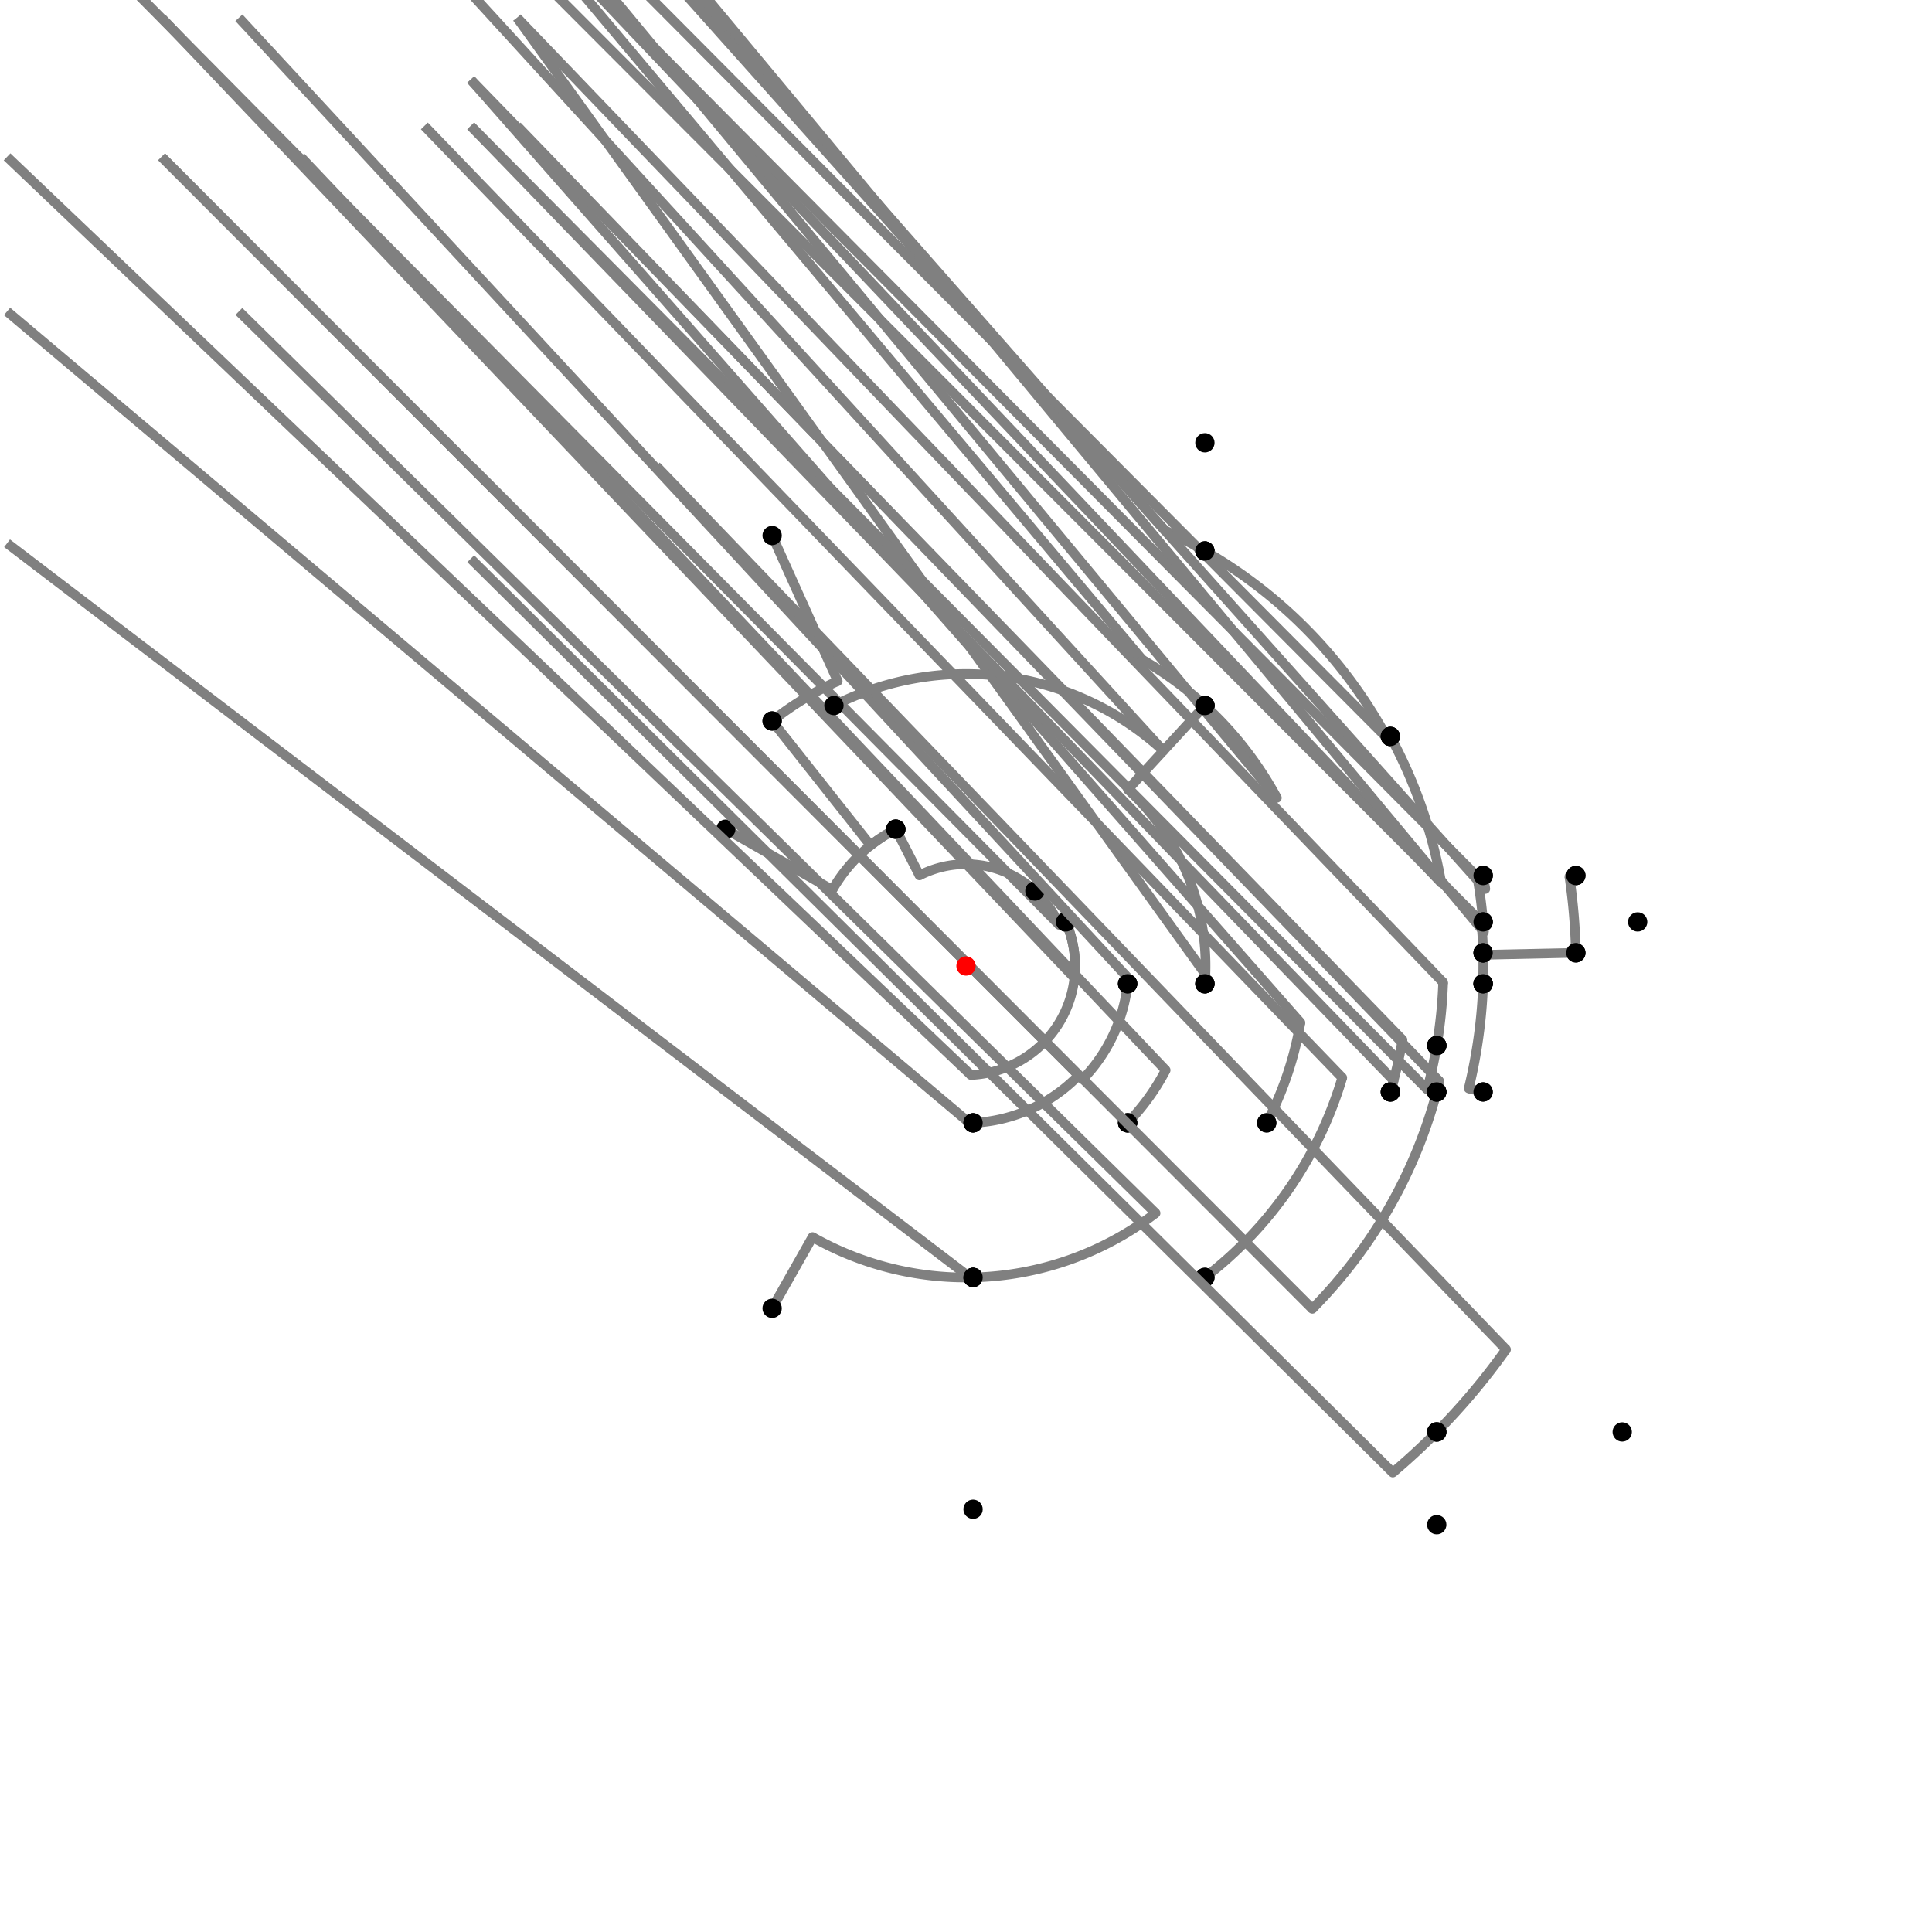 <?xml version="1.0" encoding="UTF-8"?>
<svg xmlns="http://www.w3.org/2000/svg" xmlns:xlink="http://www.w3.org/1999/xlink"
     width="1000" height="1000" viewBox="0 0 1000 1000">
<defs>
</defs>
<rect x="0" y="0" width="1000" height="1000" fill="white" />
<path d="M399.654,277.184 L433.594,352.549" stroke="grey" stroke-width="5" />
<circle cx="433.594" cy="352.549" r="2.5" fill="grey" stroke="none" />
<path d="M433.594,352.549 A161.715,161.715,0,0,0,399.654,373.184" stroke="grey" stroke-width="5" fill="none" />
<circle cx="399.654" cy="277.184" r="5" fill="black" stroke="none" />
<circle cx="399.654" cy="373.184" r="5" fill="black" stroke="none" />
<path d="M399.654,373.184 L450.608,437.579" stroke="grey" stroke-width="5" />
<circle cx="450.608" cy="437.579" r="2.5" fill="grey" stroke="none" />
<path d="M450.608,437.579 A79.598,79.598,0,0,1,463.654,429.184" stroke="grey" stroke-width="5" fill="none" />
<circle cx="399.654" cy="373.184" r="5" fill="black" stroke="none" />
<circle cx="463.654" cy="429.184" r="5" fill="black" stroke="none" />
<path d="M375.654,429.184 L430.832,460.608" stroke="grey" stroke-width="5" />
<circle cx="430.832" cy="460.608" r="2.5" fill="grey" stroke="none" />
<path d="M430.832,460.608 A79.598,79.598,0,0,1,463.654,429.184" stroke="grey" stroke-width="5" fill="none" />
<circle cx="375.654" cy="429.184" r="5" fill="black" stroke="none" />
<circle cx="463.654" cy="429.184" r="5" fill="black" stroke="none" />
<path d="M463.654,429.184 L475.934,453.11" stroke="grey" stroke-width="5" />
<circle cx="475.934" cy="453.11" r="2.5" fill="grey" stroke="none" />
<path d="M475.934,453.11 A52.705,52.705,0,0,1,535.654,461.184" stroke="grey" stroke-width="5" fill="none" />
<circle cx="463.654" cy="429.184" r="5" fill="black" stroke="none" />
<circle cx="535.654" cy="461.184" r="5" fill="black" stroke="none" />
<path d="M535.654,461.184 A52.705,52.705,0,0,1,548.212,478.705" stroke="grey" stroke-width="5" fill="none" />
<path d="M548.212,478.705 L51.654,-22.816" stroke="grey" stroke-width="5" />
<circle cx="548.212" cy="478.705" r="2.5" fill="grey" stroke="none" />
<circle cx="535.654" cy="461.184" r="5" fill="black" stroke="none" />
<circle cx="551.654" cy="477.184" r="5" fill="black" stroke="none" />
<path d="M551.654,477.184 A56.468,56.468,0,0,1,556.131,506.163" stroke="grey" stroke-width="5" fill="none" />
<path d="M556.131,506.163 L83.654,9.184" stroke="grey" stroke-width="5" />
<circle cx="556.131" cy="506.163" r="2.5" fill="grey" stroke="none" />
<circle cx="551.654" cy="477.184" r="5" fill="black" stroke="none" />
<circle cx="583.654" cy="509.184" r="5" fill="black" stroke="none" />
<path d="M551.654,477.184 A56.468,56.468,0,0,1,502.539,556.411" stroke="grey" stroke-width="5" fill="none" />
<path d="M502.539,556.411 L3.654,81.184" stroke="grey" stroke-width="5" />
<circle cx="502.539" cy="556.411" r="2.5" fill="grey" stroke="none" />
<circle cx="551.654" cy="477.184" r="5" fill="black" stroke="none" />
<circle cx="503.654" cy="581.184" r="5" fill="black" stroke="none" />
<path d="M503.654,581.184 A81.266,81.266,0,0,1,501.842,581.246" stroke="grey" stroke-width="5" fill="none" />
<path d="M501.842,581.246 L3.654,161.184" stroke="grey" stroke-width="5" />
<circle cx="501.842" cy="581.246" r="2.5" fill="grey" stroke="none" />
<circle cx="503.654" cy="581.184" r="5" fill="black" stroke="none" />
<circle cx="503.654" cy="661.184" r="5" fill="black" stroke="none" />
<path d="M399.654,677.184 L420.549,640.29" stroke="grey" stroke-width="5" />
<circle cx="420.549" cy="640.29" r="2.5" fill="grey" stroke="none" />
<path d="M420.549,640.29 A161.226,161.226,0,0,0,503.654,661.184" stroke="grey" stroke-width="5" fill="none" />
<circle cx="399.654" cy="677.184" r="5" fill="black" stroke="none" />
<circle cx="503.654" cy="661.184" r="5" fill="black" stroke="none" />
<path d="M503.654,661.184 A161.226,161.226,0,0,1,502.095,661.212" stroke="grey" stroke-width="5" fill="none" />
<path d="M502.095,661.212 L3.654,281.184" stroke="grey" stroke-width="5" />
<circle cx="502.095" cy="661.212" r="2.5" fill="grey" stroke="none" />
<circle cx="503.654" cy="661.184" r="5" fill="black" stroke="none" />
<circle cx="503.654" cy="781.184" r="5" fill="black" stroke="none" />
<path d="M503.654,581.184 A81.266,81.266,0,0,0,558.318,556.597" stroke="grey" stroke-width="5" fill="none" />
<path d="M558.318,556.597 L83.654,81.184" stroke="grey" stroke-width="5" />
<circle cx="558.318" cy="556.597" r="2.5" fill="grey" stroke="none" />
<circle cx="503.654" cy="581.184" r="5" fill="black" stroke="none" />
<circle cx="583.654" cy="581.184" r="5" fill="black" stroke="none" />
<path d="M583.654,509.184 A84.156,84.156,0,0,1,560.392,558.61" stroke="grey" stroke-width="5" fill="none" />
<path d="M560.392,558.61 L83.654,81.184" stroke="grey" stroke-width="5" />
<circle cx="560.392" cy="558.61" r="2.5" fill="grey" stroke="none" />
<circle cx="583.654" cy="509.184" r="5" fill="black" stroke="none" />
<circle cx="583.654" cy="581.184" r="5" fill="black" stroke="none" />
<path d="M583.654,581.184 A116.571,116.571,0,0,0,603.357,553.908" stroke="grey" stroke-width="5" fill="none" />
<path d="M603.357,553.908 L155.654,81.184" stroke="grey" stroke-width="5" />
<circle cx="603.357" cy="553.908" r="2.5" fill="grey" stroke="none" />
<circle cx="583.654" cy="581.184" r="5" fill="black" stroke="none" />
<circle cx="655.654" cy="581.184" r="5" fill="black" stroke="none" />
<path d="M583.654,509.184 A84.156,84.156,0,0,0,583.925,506.233" stroke="grey" stroke-width="5" fill="none" />
<path d="M583.925,506.233 L123.654,9.184" stroke="grey" stroke-width="5" />
<circle cx="583.925" cy="506.233" r="2.5" fill="grey" stroke="none" />
<circle cx="583.654" cy="509.184" r="5" fill="black" stroke="none" />
<circle cx="623.654" cy="509.184" r="5" fill="black" stroke="none" />
<path d="M655.654,581.184 A175.553,175.553,0,0,0,673.098,529.258" stroke="grey" stroke-width="5" fill="none" />
<path d="M673.098,529.258 L243.654,41.184" stroke="grey" stroke-width="5" />
<circle cx="673.098" cy="529.258" r="2.5" fill="grey" stroke="none" />
<circle cx="655.654" cy="581.184" r="5" fill="black" stroke="none" />
<circle cx="743.654" cy="541.184" r="5" fill="black" stroke="none" />
<path d="M623.654,509.184 A123.994,123.994,0,0,0,623.921,504.252" stroke="grey" stroke-width="5" fill="none" />
<path d="M623.921,504.252 L267.654,9.184" stroke="grey" stroke-width="5" />
<circle cx="623.921" cy="504.252" r="2.5" fill="grey" stroke="none" />
<circle cx="623.654" cy="509.184" r="5" fill="black" stroke="none" />
<circle cx="767.654" cy="509.184" r="5" fill="black" stroke="none" />
<path d="M743.654,541.184 A247.11,247.11,0,0,0,746.965,508.474" stroke="grey" stroke-width="5" fill="none" />
<path d="M746.965,508.474 L267.654,9.184" stroke="grey" stroke-width="5" />
<circle cx="746.965" cy="508.474" r="2.5" fill="grey" stroke="none" />
<circle cx="743.654" cy="541.184" r="5" fill="black" stroke="none" />
<circle cx="767.654" cy="509.184" r="5" fill="black" stroke="none" />
<path d="M503.654,661.184 A161.226,161.226,0,0,0,598.134,627.919" stroke="grey" stroke-width="5" fill="none" />
<path d="M598.134,627.919 L123.654,161.184" stroke="grey" stroke-width="5" />
<circle cx="598.134" cy="627.919" r="2.5" fill="grey" stroke="none" />
<circle cx="503.654" cy="661.184" r="5" fill="black" stroke="none" />
<circle cx="623.654" cy="661.184" r="5" fill="black" stroke="none" />
<path d="M623.654,661.184 A203.152,203.152,0,0,0,694.757,557.796" stroke="grey" stroke-width="5" fill="none" />
<path d="M694.757,557.796 L219.654,65.184" stroke="grey" stroke-width="5" />
<circle cx="694.757" cy="557.796" r="2.5" fill="grey" stroke="none" />
<circle cx="623.654" cy="661.184" r="5" fill="black" stroke="none" />
<circle cx="719.654" cy="565.184" r="5" fill="black" stroke="none" />
<path d="M719.654,565.184 A229.122,229.122,0,0,0,725.917,538.186" stroke="grey" stroke-width="5" fill="none" />
<path d="M725.917,538.186 L243.654,41.184" stroke="grey" stroke-width="5" />
<circle cx="725.917" cy="538.186" r="2.5" fill="grey" stroke="none" />
<circle cx="719.654" cy="565.184" r="5" fill="black" stroke="none" />
<circle cx="743.654" cy="541.184" r="5" fill="black" stroke="none" />
<path d="M743.654,541.184 A247.11,247.11,0,0,1,738.715,563.863" stroke="grey" stroke-width="5" fill="none" />
<path d="M738.715,563.863 L243.654,65.184" stroke="grey" stroke-width="5" />
<circle cx="738.715" cy="563.863" r="2.5" fill="grey" stroke="none" />
<circle cx="743.654" cy="541.184" r="5" fill="black" stroke="none" />
<circle cx="743.654" cy="565.184" r="5" fill="black" stroke="none" />
<path d="M743.654,565.184 A252.222,252.222,0,0,1,679.254,677.437" stroke="grey" stroke-width="5" fill="none" />
<path d="M679.254,677.437 L243.654,241.184" stroke="grey" stroke-width="5" />
<circle cx="679.254" cy="677.437" r="2.5" fill="grey" stroke="none" />
<circle cx="743.654" cy="565.184" r="5" fill="black" stroke="none" />
<circle cx="743.654" cy="741.184" r="5" fill="black" stroke="none" />
<path d="M743.654,741.184 A342.837,342.837,0,0,0,779.532,698.492" stroke="grey" stroke-width="5" fill="none" />
<path d="M779.532,698.492 L339.654,241.184" stroke="grey" stroke-width="5" />
<circle cx="779.532" cy="698.492" r="2.5" fill="grey" stroke="none" />
<circle cx="743.654" cy="741.184" r="5" fill="black" stroke="none" />
<circle cx="839.654" cy="741.184" r="5" fill="black" stroke="none" />
<path d="M743.654,741.184 A342.837,342.837,0,0,1,720.902,762.182" stroke="grey" stroke-width="5" fill="none" />
<path d="M720.902,762.182 L243.654,289.184" stroke="grey" stroke-width="5" />
<circle cx="720.902" cy="762.182" r="2.5" fill="grey" stroke="none" />
<circle cx="743.654" cy="741.184" r="5" fill="black" stroke="none" />
<circle cx="743.654" cy="789.184" r="5" fill="black" stroke="none" />
<path d="M431.654,365.184 A151.151,151.151,0,0,1,602.169,388.609" stroke="grey" stroke-width="5" fill="none" />
<path d="M602.169,388.609 L123.654,-134.816" stroke="grey" stroke-width="5" />
<circle cx="602.169" cy="388.609" r="2.5" fill="grey" stroke="none" />
<circle cx="431.654" cy="365.184" r="5" fill="black" stroke="none" />
<circle cx="623.654" cy="365.184" r="5" fill="black" stroke="none" />
<path d="M623.654,365.184 L583.813,408.622" stroke="grey" stroke-width="5" />
<circle cx="583.813" cy="408.622" r="2.5" fill="grey" stroke="none" />
<path d="M583.813,408.622 A123.994,123.994,0,0,1,623.654,509.184" stroke="grey" stroke-width="5" fill="none" />
<circle cx="623.654" cy="365.184" r="5" fill="black" stroke="none" />
<circle cx="623.654" cy="509.184" r="5" fill="black" stroke="none" />
<path d="M623.654,365.184 A182.936,182.936,0,0,0,591.263,341.455" stroke="grey" stroke-width="5" fill="none" />
<path d="M591.263,341.455 L123.654,-214.816" stroke="grey" stroke-width="5" />
<circle cx="591.263" cy="341.455" r="2.5" fill="grey" stroke="none" />
<circle cx="623.654" cy="365.184" r="5" fill="black" stroke="none" />
<circle cx="623.654" cy="285.184" r="5" fill="black" stroke="none" />
<path d="M623.654,285.184 A247.863,247.863,0,0,0,602.95,274.528" stroke="grey" stroke-width="5" fill="none" />
<path d="M602.95,274.528 L123.654,-270.816" stroke="grey" stroke-width="5" />
<circle cx="602.95" cy="274.528" r="2.5" fill="grey" stroke="none" />
<circle cx="623.654" cy="285.184" r="5" fill="black" stroke="none" />
<circle cx="623.654" cy="229.184" r="5" fill="black" stroke="none" />
<path d="M623.654,285.184 A247.863,247.863,0,0,1,718.012,382.072" stroke="grey" stroke-width="5" fill="none" />
<path d="M718.012,382.072 L219.654,-118.816" stroke="grey" stroke-width="5" />
<circle cx="718.012" cy="382.072" r="2.5" fill="grey" stroke="none" />
<circle cx="623.654" cy="285.184" r="5" fill="black" stroke="none" />
<circle cx="719.654" cy="381.184" r="5" fill="black" stroke="none" />
<path d="M623.654,365.184 A182.936,182.936,0,0,1,660.904,412.963" stroke="grey" stroke-width="5" fill="none" />
<path d="M660.904,412.963 L219.654,-118.816" stroke="grey" stroke-width="5" />
<circle cx="660.904" cy="412.963" r="2.5" fill="grey" stroke="none" />
<circle cx="623.654" cy="365.184" r="5" fill="black" stroke="none" />
<circle cx="719.654" cy="381.184" r="5" fill="black" stroke="none" />
<path d="M719.654,381.184 A249.73,249.73,0,0,1,745.995,456.973" stroke="grey" stroke-width="5" fill="none" />
<path d="M745.995,456.973 L267.654,-46.816" stroke="grey" stroke-width="5" />
<circle cx="745.995" cy="456.973" r="2.5" fill="grey" stroke="none" />
<circle cx="719.654" cy="381.184" r="5" fill="black" stroke="none" />
<circle cx="767.654" cy="453.184" r="5" fill="black" stroke="none" />
<path d="M719.654,565.184 A229.122,229.122,0,0,0,721.338,559.214" stroke="grey" stroke-width="5" fill="none" />
<path d="M721.338,559.214 L243.654,65.184" stroke="grey" stroke-width="5" />
<circle cx="721.338" cy="559.214" r="2.5" fill="grey" stroke="none" />
<circle cx="719.654" cy="565.184" r="5" fill="black" stroke="none" />
<circle cx="743.654" cy="565.184" r="5" fill="black" stroke="none" />
<path d="M743.654,565.184 A252.222,252.222,0,0,0,745.06,559.682" stroke="grey" stroke-width="5" fill="none" />
<path d="M745.06,559.682 L267.654,65.184" stroke="grey" stroke-width="5" />
<circle cx="745.06" cy="559.682" r="2.5" fill="grey" stroke="none" />
<circle cx="743.654" cy="565.184" r="5" fill="black" stroke="none" />
<circle cx="767.654" cy="565.184" r="5" fill="black" stroke="none" />
<path d="M767.654,565.184 L760.206,563.37" stroke="grey" stroke-width="5" />
<circle cx="760.206" cy="563.37" r="2.5" fill="grey" stroke="none" />
<path d="M760.206,563.37 A267.811,267.811,0,0,0,767.654,509.184" stroke="grey" stroke-width="5" fill="none" />
<circle cx="767.654" cy="565.184" r="5" fill="black" stroke="none" />
<circle cx="767.654" cy="509.184" r="5" fill="black" stroke="none" />
<path d="M767.654,509.184 L767.583,509.182" stroke="grey" stroke-width="5" />
<circle cx="767.583" cy="509.182" r="2.5" fill="grey" stroke="none" />
<path d="M767.583,509.182 A267.741,267.741,0,0,0,767.654,493.184" stroke="grey" stroke-width="5" fill="none" />
<circle cx="767.654" cy="509.184" r="5" fill="black" stroke="none" />
<circle cx="767.654" cy="493.184" r="5" fill="black" stroke="none" />
<path d="M767.654,493.184 A267.741,267.741,0,0,0,766.773,477.259" stroke="grey" stroke-width="5" fill="none" />
<path d="M766.773,477.259 L267.654,-22.816" stroke="grey" stroke-width="5" />
<circle cx="766.773" cy="477.259" r="2.5" fill="grey" stroke="none" />
<circle cx="767.654" cy="493.184" r="5" fill="black" stroke="none" />
<circle cx="767.654" cy="477.184" r="5" fill="black" stroke="none" />
<path d="M767.654,477.184 A268.624,268.624,0,0,0,764.607,453.717" stroke="grey" stroke-width="5" fill="none" />
<path d="M764.607,453.717 L267.654,-46.816" stroke="grey" stroke-width="5" />
<circle cx="764.607" cy="453.717" r="2.5" fill="grey" stroke="none" />
<circle cx="767.654" cy="477.184" r="5" fill="black" stroke="none" />
<circle cx="767.654" cy="453.184" r="5" fill="black" stroke="none" />
<path d="M767.654,453.184 A271.717,271.717,0,0,1,768.777,460.137" stroke="grey" stroke-width="5" fill="none" />
<path d="M768.777,460.137 L315.654,-46.816" stroke="grey" stroke-width="5" />
<circle cx="768.777" cy="460.137" r="2.5" fill="grey" stroke="none" />
<circle cx="767.654" cy="453.184" r="5" fill="black" stroke="none" />
<circle cx="815.654" cy="453.184" r="5" fill="black" stroke="none" />
<path d="M815.654,453.184 L812.311,453.68" stroke="grey" stroke-width="5" />
<circle cx="812.311" cy="453.68" r="2.5" fill="grey" stroke="none" />
<path d="M812.311,453.68 A315.727,315.727,0,0,1,815.654,493.184" stroke="grey" stroke-width="5" fill="none" />
<circle cx="815.654" cy="453.184" r="5" fill="black" stroke="none" />
<circle cx="815.654" cy="493.184" r="5" fill="black" stroke="none" />
<path d="M815.654,493.184 L767.678,494.22" stroke="grey" stroke-width="5" />
<circle cx="767.678" cy="494.22" r="2.5" fill="grey" stroke="none" />
<path d="M767.678,494.22 A267.741,267.741,0,0,0,767.654,493.184" stroke="grey" stroke-width="5" fill="none" />
<circle cx="815.654" cy="493.184" r="5" fill="black" stroke="none" />
<circle cx="767.654" cy="493.184" r="5" fill="black" stroke="none" />
<path d="M767.654,477.184 A268.624,268.624,0,0,1,768.048,482.409" stroke="grey" stroke-width="5" fill="none" />
<path d="M768.048,482.409 L347.654,-22.816" stroke="grey" stroke-width="5" />
<circle cx="768.048" cy="482.409" r="2.5" fill="grey" stroke="none" />
<circle cx="767.654" cy="477.184" r="5" fill="black" stroke="none" />
<circle cx="847.654" cy="477.184" r="5" fill="black" stroke="none" />
<circle cx="500" cy="500" r="5" fill="red" stroke="none" />
</svg>